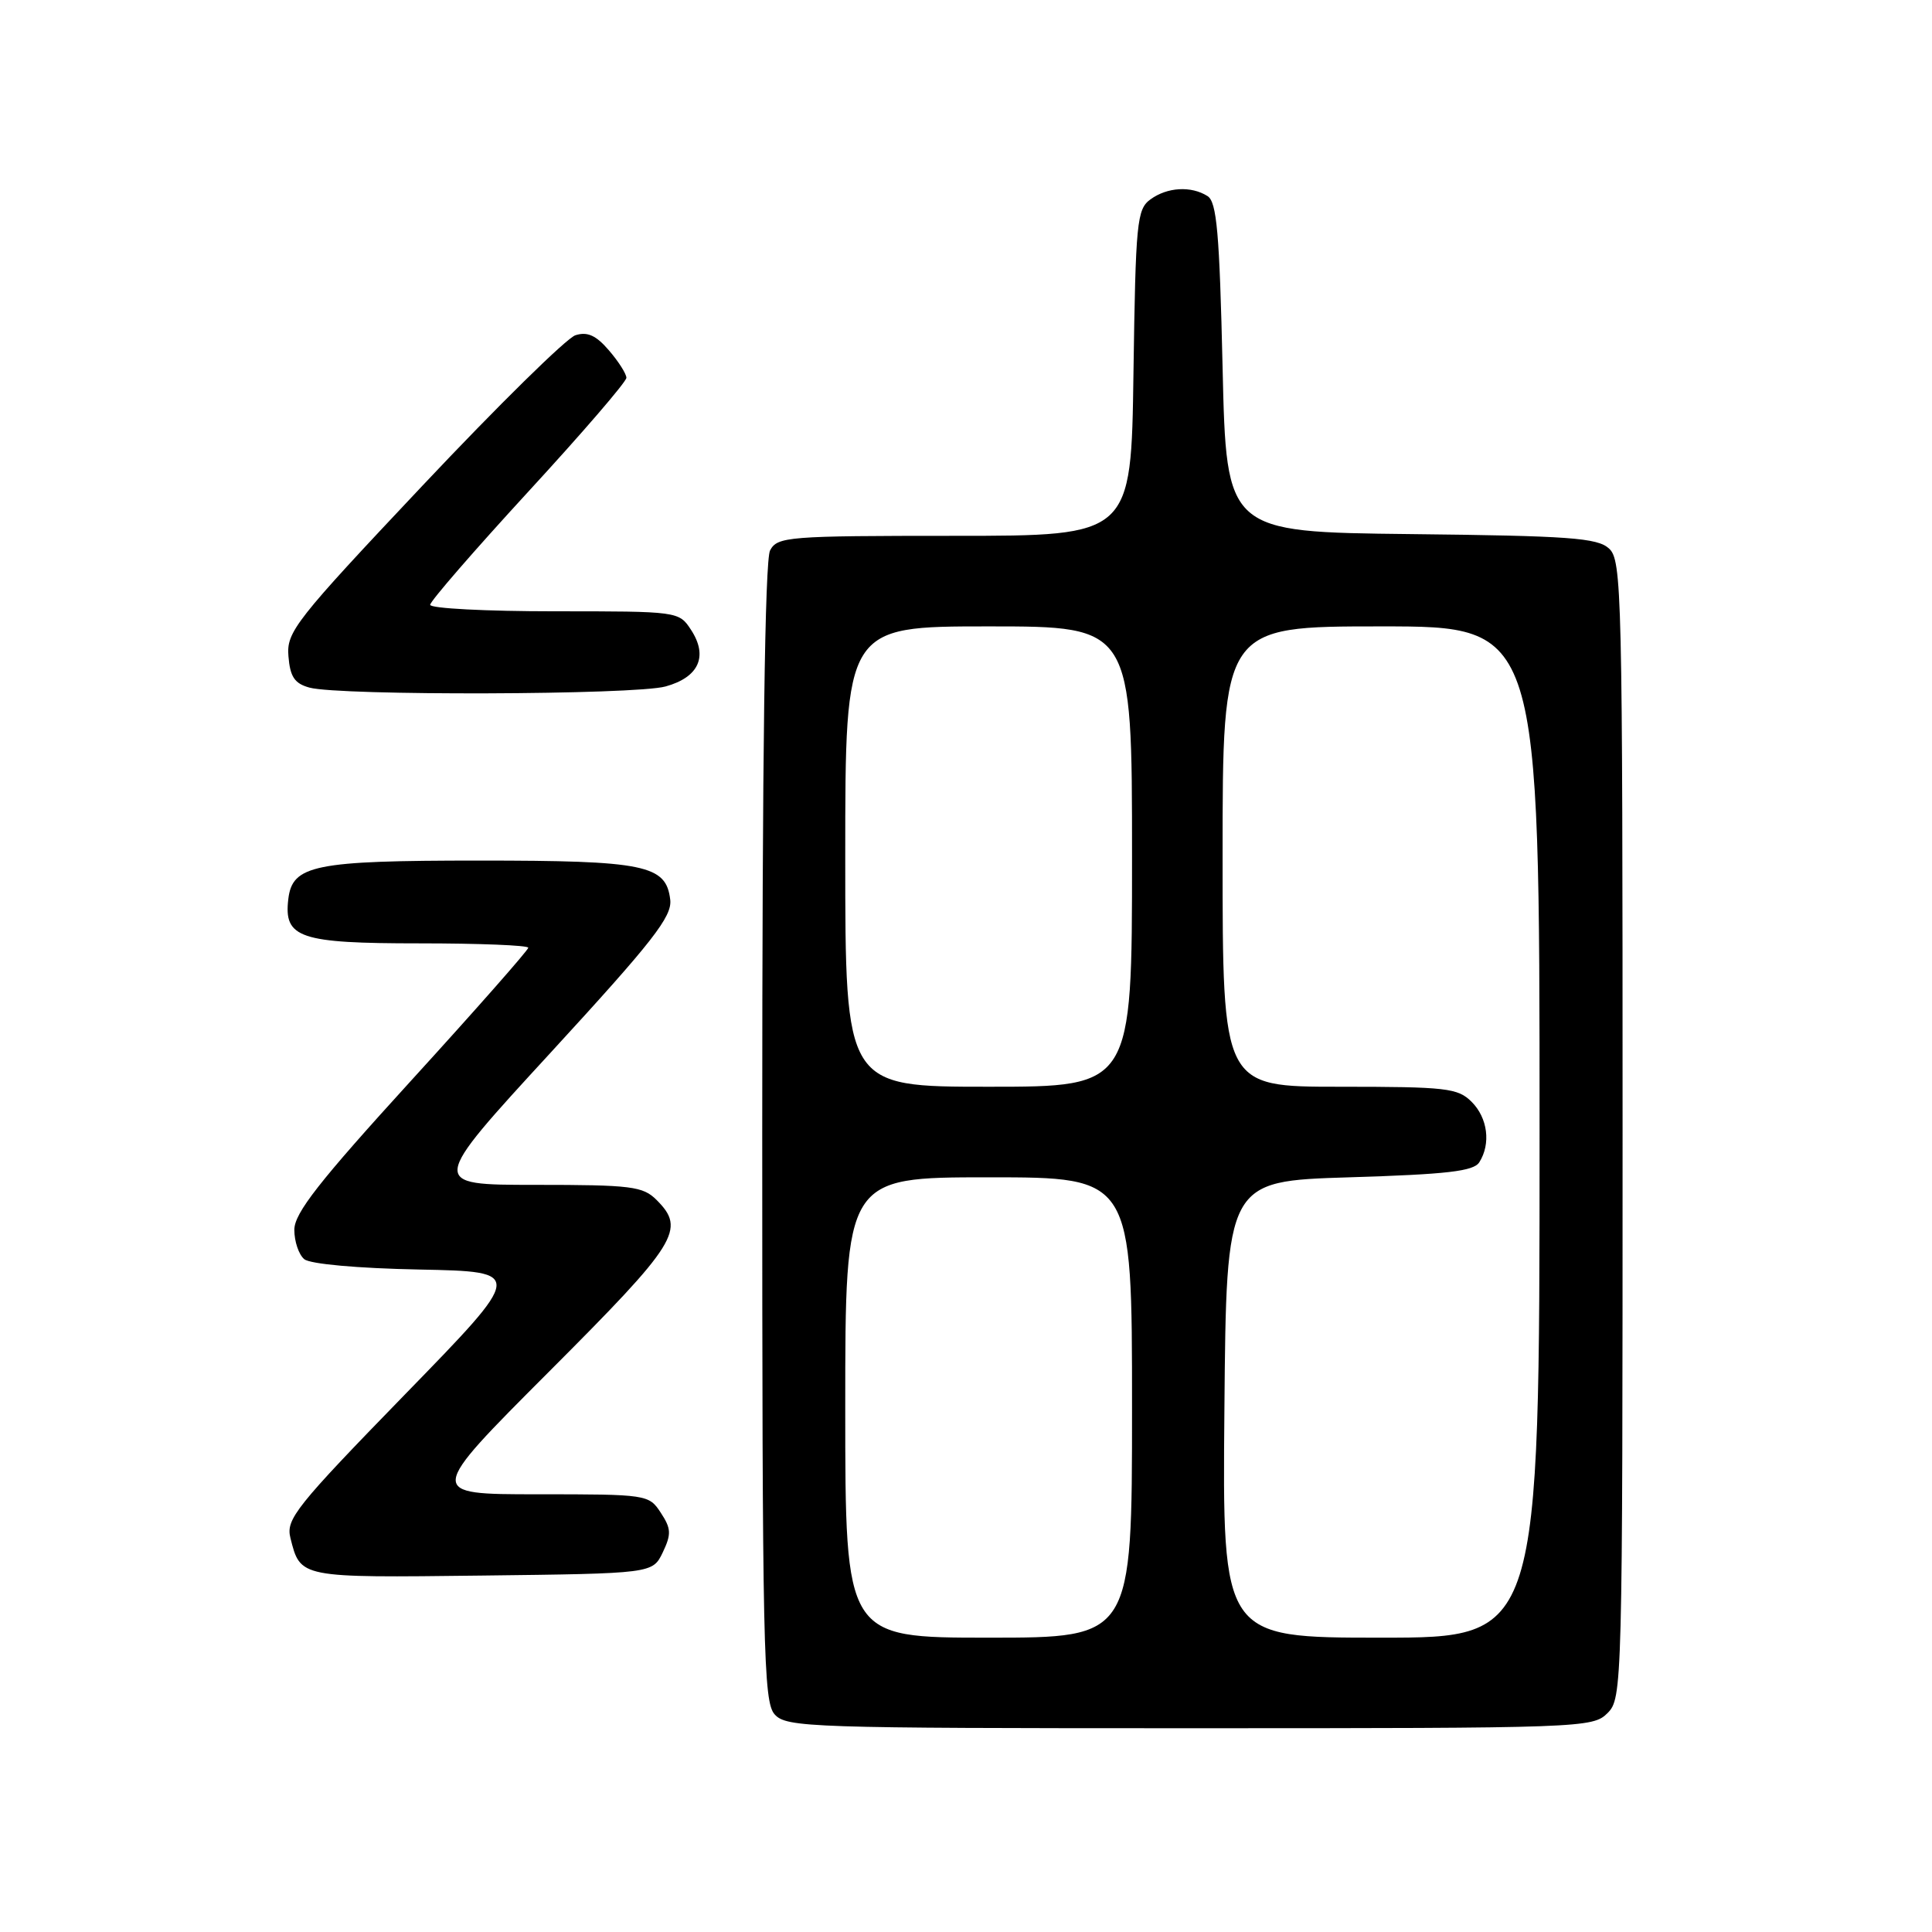 <?xml version="1.0" encoding="UTF-8" standalone="no"?>
<!DOCTYPE svg PUBLIC "-//W3C//DTD SVG 1.1//EN" "http://www.w3.org/Graphics/SVG/1.1/DTD/svg11.dtd" >
<svg xmlns="http://www.w3.org/2000/svg" xmlns:xlink="http://www.w3.org/1999/xlink" version="1.1" viewBox="0 0 256 256">
 <g >
 <path fill="currentColor"
d=" M 213.00 227.00 C 214.96 225.04 215.00 223.67 215.00 149.65 C 215.00 78.24 214.91 74.22 213.19 72.67 C 211.64 71.27 207.92 71.00 186.94 70.77 C 162.50 70.50 162.50 70.50 162.00 48.71 C 161.59 30.82 161.23 26.75 160.00 25.98 C 157.83 24.61 154.67 24.79 152.44 26.42 C 150.64 27.73 150.48 29.40 150.19 49.42 C 149.89 71.00 149.89 71.00 126.48 71.00 C 104.36 71.00 103.01 71.11 102.04 72.93 C 101.35 74.22 101.00 100.16 101.00 150.11 C 101.00 218.71 101.15 225.50 102.65 227.17 C 104.22 228.90 107.25 229.00 157.65 229.00 C 209.67 229.00 211.05 228.95 213.00 227.00 Z  M 87.82 205.70 C 88.97 203.28 88.94 202.55 87.56 200.45 C 85.98 198.03 85.75 198.00 71.24 198.00 C 56.52 198.00 56.52 198.00 72.76 181.74 C 89.81 164.67 90.91 162.91 87.00 159.00 C 85.19 157.19 83.67 157.00 70.93 157.00 C 56.86 157.00 56.86 157.00 72.99 139.45 C 86.52 124.72 89.07 121.46 88.81 119.22 C 88.27 114.61 85.47 114.03 63.50 114.03 C 41.62 114.03 38.73 114.62 38.20 119.15 C 37.59 124.29 39.71 125.00 55.57 125.00 C 63.51 125.00 70.00 125.26 70.00 125.58 C 70.00 125.89 63.03 133.81 54.50 143.16 C 42.25 156.60 39.00 160.75 39.00 162.96 C 39.00 164.50 39.59 166.25 40.32 166.85 C 41.09 167.49 47.38 168.06 55.57 168.22 C 69.50 168.50 69.50 168.50 53.65 184.78 C 39.20 199.63 37.86 201.31 38.48 203.78 C 39.82 209.10 39.59 209.06 63.87 208.77 C 86.47 208.50 86.47 208.50 87.82 205.70 Z  M 88.19 90.96 C 92.61 89.74 93.86 86.96 91.56 83.45 C 89.96 81.01 89.86 81.00 73.48 81.00 C 64.41 81.00 57.00 80.62 57.00 80.14 C 57.00 79.67 62.85 72.93 70.00 65.15 C 77.15 57.38 83.00 50.59 83.00 50.06 C 83.00 49.54 81.96 47.90 80.69 46.43 C 78.98 44.43 77.83 43.92 76.25 44.42 C 75.08 44.79 65.98 53.74 56.03 64.30 C 39.08 82.28 37.95 83.72 38.22 86.96 C 38.44 89.68 39.03 90.57 41.00 91.11 C 45.00 92.21 84.13 92.09 88.19 90.96 Z  M 112.00 186.50 C 112.00 156.00 112.00 156.00 131.00 156.00 C 150.00 156.00 150.00 156.00 150.00 186.50 C 150.00 217.00 150.00 217.00 131.00 217.00 C 112.00 217.00 112.00 217.00 112.00 186.50 Z  M 162.24 186.75 C 162.50 156.50 162.50 156.50 178.79 156.00 C 191.79 155.60 195.27 155.20 196.02 154.00 C 197.57 151.55 197.13 148.13 195.00 146.00 C 193.17 144.17 191.67 144.00 177.50 144.00 C 162.00 144.00 162.00 144.00 162.00 113.50 C 162.00 83.00 162.00 83.00 183.00 83.00 C 204.00 83.00 204.00 83.00 204.00 150.00 C 204.00 217.00 204.00 217.00 182.99 217.00 C 161.97 217.00 161.97 217.00 162.24 186.75 Z  M 112.00 113.50 C 112.00 83.00 112.00 83.00 131.00 83.00 C 150.00 83.00 150.00 83.00 150.00 113.50 C 150.00 144.00 150.00 144.00 131.00 144.00 C 112.00 144.00 112.00 144.00 112.00 113.50 Z "/>
</g>
</svg>